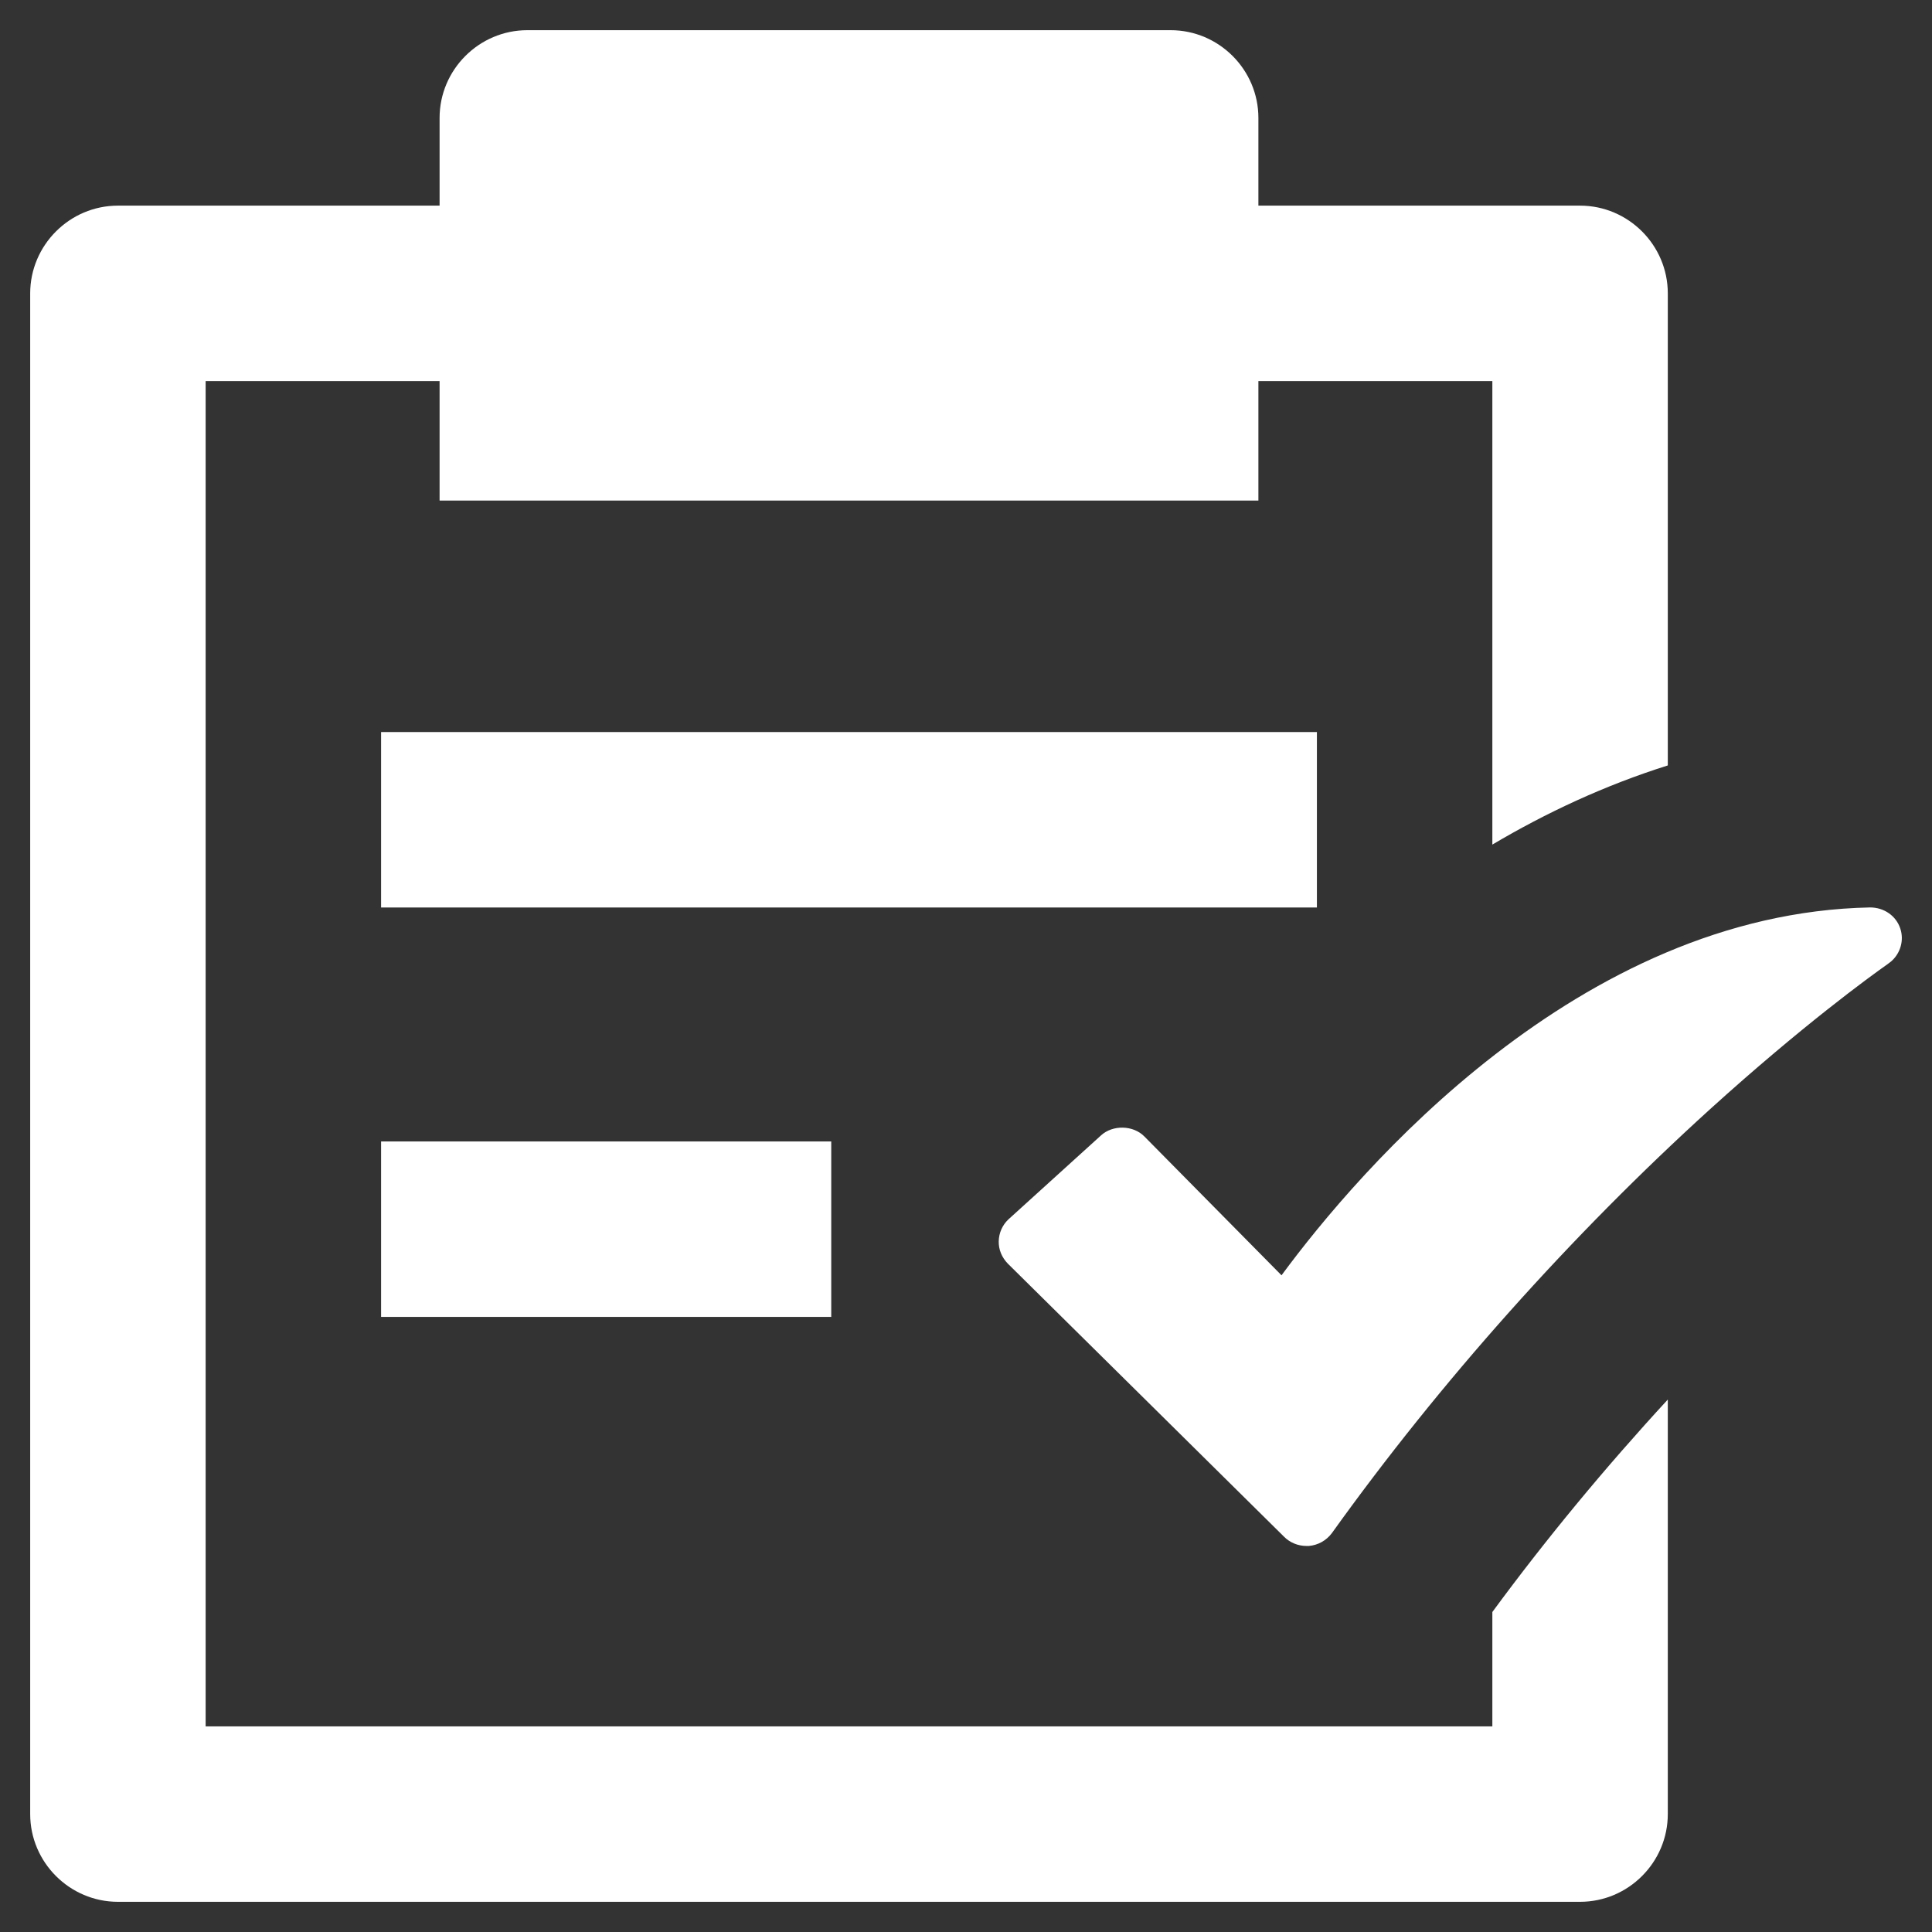 <?xml version="1.0" encoding="iso-8859-1"?>
<!-- Generator: Adobe Illustrator 14.0.0, SVG Export Plug-In . SVG Version: 6.00 Build 43363)  -->
<!DOCTYPE svg PUBLIC "-//W3C//DTD SVG 1.1//EN" "http://www.w3.org/Graphics/SVG/1.1/DTD/svg11.dtd">
<svg version="1.1" id="icon-m-toolbar-todo-layer" xmlns="http://www.w3.org/2000/svg" xmlns:xlink="http://www.w3.org/1999/xlink"
	 x="0px" y="0px" width="32px" height="32px" viewBox="0 0 32 32" style="enable-background:new 0 0 32 32;" xml:space="preserve">
<rect x="0" y="0" width="32" height="32" fill="#333333" stroke="none"/>
<g id="icon-m-toolbar-todo">
	<rect style="fill:none;" width="32" height="32"/>
	<path style="fill:#FFFFFF;" d="M31.475,15.38c-0.069-0.21-0.268-0.35-0.501-0.35c-4.827,0.096-8.466,4.354-9.748,6.093
		l-2.269-2.297c-0.187-0.193-0.529-0.197-0.721-0.02l-1.534,1.391c-0.1,0.095-0.157,0.224-0.16,0.364
		c-0.002,0.138,0.051,0.265,0.15,0.368l4.574,4.522c0.096,0.098,0.231,0.155,0.373,0.155h0.041c0.15-0.014,0.287-0.088,0.381-0.214
		c1.794-2.504,3.961-4.931,6.266-7.023c1.53-1.385,2.637-2.188,2.939-2.401l0.062-0.048C31.479,15.785,31.539,15.573,31.475,15.38z"
		/>
	<rect x="6.312" y="12.125" style="fill:#FFFFFF;" width="15.5" height="2.906"/>
	<rect x="6.312" y="18.906" style="fill:#FFFFFF;" width="7.456" height="2.906"/>
	<path style="fill:#FFFFFF;" d="M24.719,28.594H3.406V6.312h3.875v1.979h13.562V6.312h3.875v7.677
		c0.891-0.528,1.861-0.981,2.906-1.311V4.859c0-0.799-0.654-1.453-1.453-1.453h-5.328V1.953c0-0.799-0.654-1.453-1.453-1.453H8.734
		c-0.799,0-1.453,0.654-1.453,1.453v1.453H1.953C1.154,3.406,0.5,4.061,0.5,4.859v25.188c0,0.799,0.654,1.453,1.453,1.453h12.109
		h12.109c0.799,0,1.453-0.654,1.453-1.453v-6.866c-1.041,1.13-2.018,2.311-2.906,3.519V28.594z"/>
</g>
</svg>
